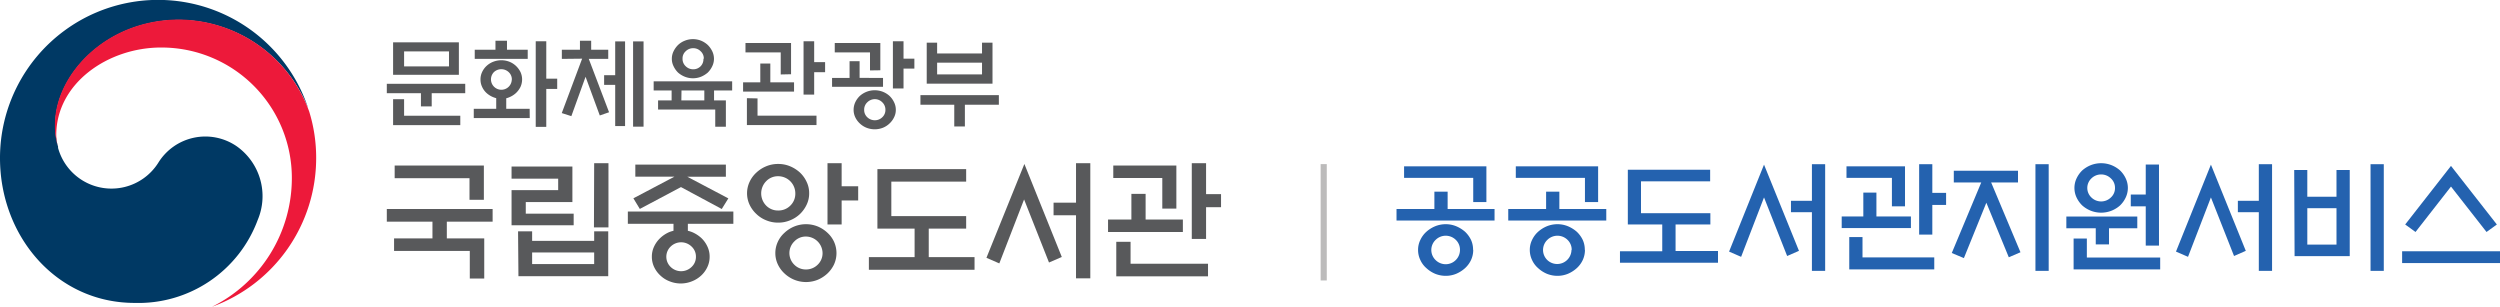 <svg xmlns="http://www.w3.org/2000/svg" viewBox="0 0 334.08 41"><defs><style>.cls-1{fill:#58595b;}.cls-2{fill:#003964;}.cls-3{fill:#ed193a;}.cls-4{fill:#bcbbbb;}.cls-5{fill:#2462af;}</style></defs><g id="레이어_2" data-name="레이어 2"><g id="병기_가로형" data-name="병기 가로형"><path class="cls-1" d="M57.79,31.86V29.62h-6.1V27.93H65.83v1.69H59.71v2.24h5v5.36H62.78V33.53H52.66V31.86Zm6.87-9.74V26.7H62.74V23.81h-10V22.12Z"/><path class="cls-1" d="M76.66,30.1h-8.3V25.41h6.23V23.88H68.36V22.25h8.13V27H70.26v1.55h6.4Zm-7.43.81h1.88v1.28H79.4V30.91h1.88v6h-12ZM79.4,33.74H71.11v1.55H79.4Zm0-11.93h1.91v8.58H79.37Z"/><path class="cls-1" d="M90,30.84v-.93H83.9V28.27H98v1.64H91.92v.93a4.42,4.42,0,0,1,.55.17,4.3,4.3,0,0,1,1.23.78,3.69,3.69,0,0,1,.82,1.13,3.11,3.11,0,0,1,.31,1.39,3.17,3.17,0,0,1-.31,1.39,3.64,3.64,0,0,1-.82,1.12,3.88,3.88,0,0,1-1.23.77,4,4,0,0,1-3,0,3.73,3.73,0,0,1-1.22-.77,3.67,3.67,0,0,1-.83-1.12,3.17,3.17,0,0,1-.31-1.39,3.11,3.11,0,0,1,.31-1.39,3.72,3.72,0,0,1,.83-1.13A4.11,4.11,0,0,1,89.47,31,4.26,4.26,0,0,1,90,30.84Zm7-7.22H91.85l5.48,2.89-.88,1.42L91,25l-5.5,2.92-.86-1.42,5.48-2.89H84.9V22H97ZM93,34.31a1.82,1.82,0,0,0-.59-1.37,2,2,0,0,0-2.78,0,1.89,1.89,0,0,0,0,2.74,2,2,0,0,0,2.78,0A1.83,1.83,0,0,0,93,34.31Z"/><path class="cls-1" d="M108.13,25.82a3.44,3.44,0,0,1-.34,1.54,4.21,4.21,0,0,1-.89,1.24,4.13,4.13,0,0,1-1.32.84,4.06,4.06,0,0,1-1.59.31,4.11,4.11,0,0,1-1.6-.31,4,4,0,0,1-1.31-.84,4.1,4.1,0,0,1-.91-1.24,3.61,3.61,0,0,1,0-3.06,3.87,3.87,0,0,1,.91-1.24,4.33,4.33,0,0,1,1.31-.84,4.11,4.11,0,0,1,1.6-.31,4.06,4.06,0,0,1,1.59.31,4.5,4.5,0,0,1,1.32.84,4,4,0,0,1,.89,1.24A3.42,3.42,0,0,1,108.13,25.82Zm-1.85,0A2.29,2.29,0,0,0,104,23.55a2.17,2.17,0,0,0-1.62.67,2.33,2.33,0,0,0,0,3.25,2.2,2.2,0,0,0,1.62.66,2.23,2.23,0,0,0,1.62-.66A2.2,2.2,0,0,0,106.28,25.84Zm5.5,8a3.64,3.64,0,0,1-.32,1.5,4.06,4.06,0,0,1-.87,1.21,4.36,4.36,0,0,1-1.3.85,4.18,4.18,0,0,1-3.16,0,4.29,4.29,0,0,1-1.31-.85,3.92,3.92,0,0,1-.88-1.21,3.5,3.5,0,0,1-.33-1.5,3.56,3.56,0,0,1,.33-1.5,3.66,3.66,0,0,1,.88-1.2,4.29,4.29,0,0,1,1.31-.85,4.18,4.18,0,0,1,3.16,0,4.36,4.36,0,0,1,1.3.85,3.78,3.78,0,0,1,.87,1.2A3.71,3.71,0,0,1,111.78,33.82Zm-1.86,0a2.24,2.24,0,0,0-2.22-2.21,2.1,2.1,0,0,0-1.56.66,2.17,2.17,0,0,0,0,3.1,2.16,2.16,0,0,0,1.56.64,2.2,2.2,0,0,0,1.57-.64A2.11,2.11,0,0,0,109.92,33.81ZM112.47,30h-1.89V21.81h1.89v3.08h2.21v1.9h-2.21Z"/><path class="cls-1" d="M117.25,30.55V22.6h11.86v1.67h-10v4.61h10v1.67h-5v3.81h6.12v1.69H116.11V34.36h6.11V30.55Z"/><path class="cls-1" d="M136.89,21.91l5,12.43-1.71.74-3.33-8.43-3.31,8.55-1.72-.75Zm6.9,6.86h-3V27.08h3V21.81h1.91V37.19h-1.91Z"/><path class="cls-1" d="M158.07,29.34V31h-10V29.34h3.12V25.91h1.9v3.43Zm-2.75-1.46V23.79h-6.55V22.12h8.43v5.76Zm-6.15,9.05V32.31h1.91v2.93h10.35v1.69Zm12-5h-1.91V21.81h1.91v4.13h2v1.75h-2Z"/><path class="cls-2" d="M31.65,19.56a7.39,7.39,0,0,0-10.51,2.21,7.4,7.4,0,0,1-13.38-2h0s0,0,0-.08l0-.09a9.61,9.61,0,0,1-.37-2.94c0-6.63,6.8-14,16.6-14A18.68,18.68,0,0,1,41.19,14.5a2,2,0,0,1-.07-.23A21.13,21.13,0,0,0,0,21.13C0,31.56,7.52,40.48,18,40.48A17,17,0,0,0,34.44,29.39,8.16,8.16,0,0,0,31.65,19.56Z"/><path class="cls-3" d="M41.32,14.91A18.63,18.63,0,0,0,23.94,2.61c-9.8,0-16.6,7.39-16.6,14a9.61,9.61,0,0,0,.37,2.94,6.64,6.64,0,0,1-.19-1.51c0-6.91,6.91-11.69,14-11.69A17.42,17.42,0,0,1,39,23.79,19.19,19.19,0,0,1,28.32,41h0A21.14,21.14,0,0,0,42.25,21.13,20.8,20.8,0,0,0,41.32,14.91Z"/><path class="cls-1" d="M62.17,11.2v1.25H57.69v1.77H56.25V12.45H51.69V11.2ZM52.53,10V5.66h8.79V10ZM54,13.26v2.21h7.51v1.25H52.53V13.26Zm6-6.39h-6v2h6Z"/><path class="cls-1" d="M70.79,15.78H63.31V14.54h3V13.12a3.56,3.56,0,0,1-.39-.13,3,3,0,0,1-.89-.55,2.52,2.52,0,0,1-.6-.82,2.27,2.27,0,0,1-.22-1,2.24,2.24,0,0,1,.22-1,2.63,2.63,0,0,1,.6-.82,2.78,2.78,0,0,1,.89-.55,3,3,0,0,1,2.15,0,2.8,2.8,0,0,1,.87.55,3,3,0,0,1,.61.82,2.39,2.39,0,0,1,.22,1,2.42,2.42,0,0,1-.22,1,2.88,2.88,0,0,1-.61.82,3,3,0,0,1-.87.55,2.3,2.3,0,0,1-.42.14v1.41h3.13ZM66.21,6.65V5.44h1.54V6.65h2.77V7.87H63.44V6.65Zm2.19,4a1.32,1.32,0,0,0-.41-1,1.44,1.44,0,0,0-2,0,1.39,1.39,0,1,0,2.4,1Zm4.6,6.3H71.59V5.51H73v5h1.46v1.37H73Z"/><path class="cls-1" d="M75.08,7.87V6.65H77.5V5.44H79V6.65h2.28V7.87H78.68L81.39,15l-1.24.43-1.9-5.17-1.9,5.26-1.28-.41,2.72-7.27Zm7.13-2.34h1.32V16.85H82.21V11.34H80.73V10.05h1.48Zm2.39,0H86v11.4H84.6Z"/><path class="cls-1" d="M97,13.42v3.52H95.58v-2.3H87.94V13.42h1.81V12.09h-2.4V10.87H97.84v1.22H95.42v1.33ZM95.41,7.85a2.3,2.3,0,0,1-.23,1,3,3,0,0,1-.6.85,3.33,3.33,0,0,1-.89.55,2.93,2.93,0,0,1-2.18,0,3.1,3.1,0,0,1-.9-.55,3,3,0,0,1-.6-.85,2.17,2.17,0,0,1-.23-1,2.23,2.23,0,0,1,.23-1,3.08,3.08,0,0,1,.6-.84,2.77,2.77,0,0,1,.9-.57,2.93,2.93,0,0,1,2.18,0,3,3,0,0,1,.89.57,3.08,3.08,0,0,1,.6.84A2.37,2.37,0,0,1,95.41,7.85Zm-4.36,5.57h3.07V12.09H91.07Zm3-5.57a1.28,1.28,0,0,0-.42-1,1.37,1.37,0,0,0-1-.41,1.41,1.41,0,0,0-1,.41,1.28,1.28,0,0,0-.42,1,1.32,1.32,0,0,0,.42,1,1.41,1.41,0,0,0,1,.41,1.37,1.37,0,0,0,1-.41A1.32,1.32,0,0,0,94,7.85Z"/><path class="cls-1" d="M106.11,11v1.24H99.3V11h2.3V8.49h1.34V11Zm-1.78-1.05V7H99.62V5.75h6.09V9.92Zm-3.1,3.2v2.31h7.88v1.25h-9.3V13.12Zm7.57-.51h-1.42V5.51h1.42V8.3h1.46V9.65H108.8Z"/><path class="cls-1" d="M113.53,10.41V8.18h1.34v2.23H118V11.6h-6.81V10.41Zm2.73-1V7h-4.71V5.75h6.09V9.39Zm3.45,5.26a2.18,2.18,0,0,1-.23,1,2.74,2.74,0,0,1-.61.83,2.78,2.78,0,0,1-.88.57,3,3,0,0,1-2.2,0,2.83,2.83,0,0,1-.89-.57,2.74,2.74,0,0,1-.61-.83,2.31,2.31,0,0,1-.22-1,2.38,2.38,0,0,1,.22-1,2.83,2.83,0,0,1,.61-.85,3,3,0,0,1,.89-.55,3,3,0,0,1,2.2,0,2.92,2.92,0,0,1,.88.55,2.83,2.83,0,0,1,.61.85A2.25,2.25,0,0,1,119.71,14.65Zm-1.39,0a1.34,1.34,0,0,0-.42-1,1.38,1.38,0,0,0-1-.42,1.42,1.42,0,0,0-1,.42,1.34,1.34,0,0,0-.42,1,1.32,1.32,0,0,0,.42,1,1.44,1.44,0,0,0,1,.4,1.4,1.4,0,0,0,1-.4A1.32,1.32,0,0,0,118.32,14.64Zm2.42-2.85h-1.42V5.51h1.42V7.84h1.45V9.17h-1.45Z"/><path class="cls-1" d="M123,12.71h10.48V14h-4.54V16.9h-1.42V14H123Zm2.23-5.57h6V5.7h1.4v5.48h-8.79V5.7h1.39Zm6,1.23h-6V9.94h6Z"/><rect class="cls-4" x="176.48" y="21.93" width="0.82" height="15.55"/><path class="cls-5" d="M199.72,27.93v1.54h-13.1V27.93h5.06V25.61h1.77v2.32ZM196.87,27V23.77h-9.24V22.23h11V27Zm0,6.4a3.23,3.23,0,0,1-.29,1.34,3.43,3.43,0,0,1-.79,1.08,4.19,4.19,0,0,1-1.18.76,3.66,3.66,0,0,1-1.41.28,3.76,3.76,0,0,1-1.43-.28,4,4,0,0,1-1.17-.76,3.17,3.17,0,0,1-.8-1.08,3.09,3.09,0,0,1-.3-1.34,3,3,0,0,1,.3-1.33,3.42,3.42,0,0,1,.8-1.09,4.15,4.15,0,0,1,1.17-.74,3.76,3.76,0,0,1,1.43-.28,3.66,3.66,0,0,1,1.41.28,4.35,4.35,0,0,1,1.18.74,3.72,3.72,0,0,1,.79,1.09A3.12,3.12,0,0,1,196.85,33.38Zm-1.77,0a1.83,1.83,0,0,0-.55-1.34,1.92,1.92,0,0,0-2.71,0,1.87,1.87,0,0,0,0,2.69,1.91,1.91,0,0,0,3.26-1.35Z"/><path class="cls-5" d="M214.65,27.93v1.54h-13.1V27.93h5.06V25.61h1.77v2.32ZM211.8,27V23.77h-9.24V22.23h11V27Zm0,6.4a3.23,3.23,0,0,1-.29,1.34,3.43,3.43,0,0,1-.79,1.08,4.19,4.19,0,0,1-1.18.76,3.66,3.66,0,0,1-1.41.28,3.76,3.76,0,0,1-1.43-.28,4,4,0,0,1-1.17-.76,3.17,3.17,0,0,1-.8-1.08,3.09,3.09,0,0,1-.3-1.34,3,3,0,0,1,.3-1.33,3.42,3.42,0,0,1,.8-1.09,4.15,4.15,0,0,1,1.17-.74,3.76,3.76,0,0,1,1.43-.28,3.66,3.66,0,0,1,1.41.28,4.35,4.35,0,0,1,1.18.74,3.72,3.72,0,0,1,.79,1.09A3.12,3.12,0,0,1,211.78,33.38Zm-1.77,0a1.83,1.83,0,0,0-.55-1.34,1.92,1.92,0,0,0-2.71,0,1.87,1.87,0,0,0,0,2.69A1.91,1.91,0,0,0,210,33.38Z"/><path class="cls-5" d="M217.53,30V22.68h11v1.55h-9.24v4.26h9.27V30h-4.65v3.54h5.67v1.57h-13.1V33.58h5.65V30Z"/><path class="cls-5" d="M235.73,22l4.67,11.52-1.58.69-3.09-7.83-3.06,7.94-1.61-.7Zm6.4,6.36h-2.8V26.83h2.8V21.94h1.77V36.2h-1.77Z"/><path class="cls-5" d="M255.36,28.93v1.55h-9.25V28.93H249V25.74h1.75v3.19Zm-2.54-1.36v-3.8h-6.07V22.23h7.82v5.34ZM247.12,36V31.68h1.77V34.4h9.59V36Zm11.1-4.65h-1.76V21.94h1.76v3.83h1.84v1.62h-1.84Z"/><path class="cls-5" d="M261.09,24.38V22.82h8.58v1.56h-3.59L270,33.71l-1.56.67-3-7.29-3,7.4-1.62-.68,3.94-9.43ZM272,21.94h1.77V36.2H272Z"/><path class="cls-5" d="M285.61,30.5h-3.78v2.16h-1.77V30.5h-3.93V28.94h9.48ZM277.1,36V31.88h1.77v2.53h9.8V36Zm7.25-10.89a3,3,0,0,1-.29,1.29,3.62,3.62,0,0,1-.76,1.06,3.89,3.89,0,0,1-1.14.7,3.79,3.79,0,0,1-2.76,0,3.89,3.89,0,0,1-1.14-.7,3.62,3.62,0,0,1-.76-1.06,3,3,0,0,1,0-2.57,3.62,3.62,0,0,1,.76-1.06,3.89,3.89,0,0,1,1.14-.7,3.79,3.79,0,0,1,2.76,0,3.89,3.89,0,0,1,1.14.7,3.62,3.62,0,0,1,.76,1.06A3,3,0,0,1,284.35,25.06Zm-1.72,0a1.67,1.67,0,0,0-.55-1.27,1.86,1.86,0,0,0-2.6,0,1.75,1.75,0,0,0,0,2.55,1.86,1.86,0,0,0,2.6,0A1.68,1.68,0,0,0,282.63,25.06Zm4.11-3.12h1.77V32.82h-1.77V27.57h-2V26h2Z"/><path class="cls-5" d="M295.45,22l4.66,11.52-1.57.69-3.09-7.83-3.06,7.94-1.61-.7Zm6.4,6.36h-2.8V26.83h2.8V21.94h1.77V36.2h-1.77Z"/><path class="cls-5" d="M306.58,22.72h1.75v3.57h3.9V22.72H314V34.23h-7.37Zm5.65,5.1h-3.9v4.87h3.9Zm4.55-5.88h1.77V36.2h-1.77Z"/><path class="cls-5" d="M334.08,33.58v1.57H321V33.58Zm-6.55-8.65L322.79,31l-1.38-1,6.12-7.83L333.66,30l-1.38,1Z"/></g></g></svg>